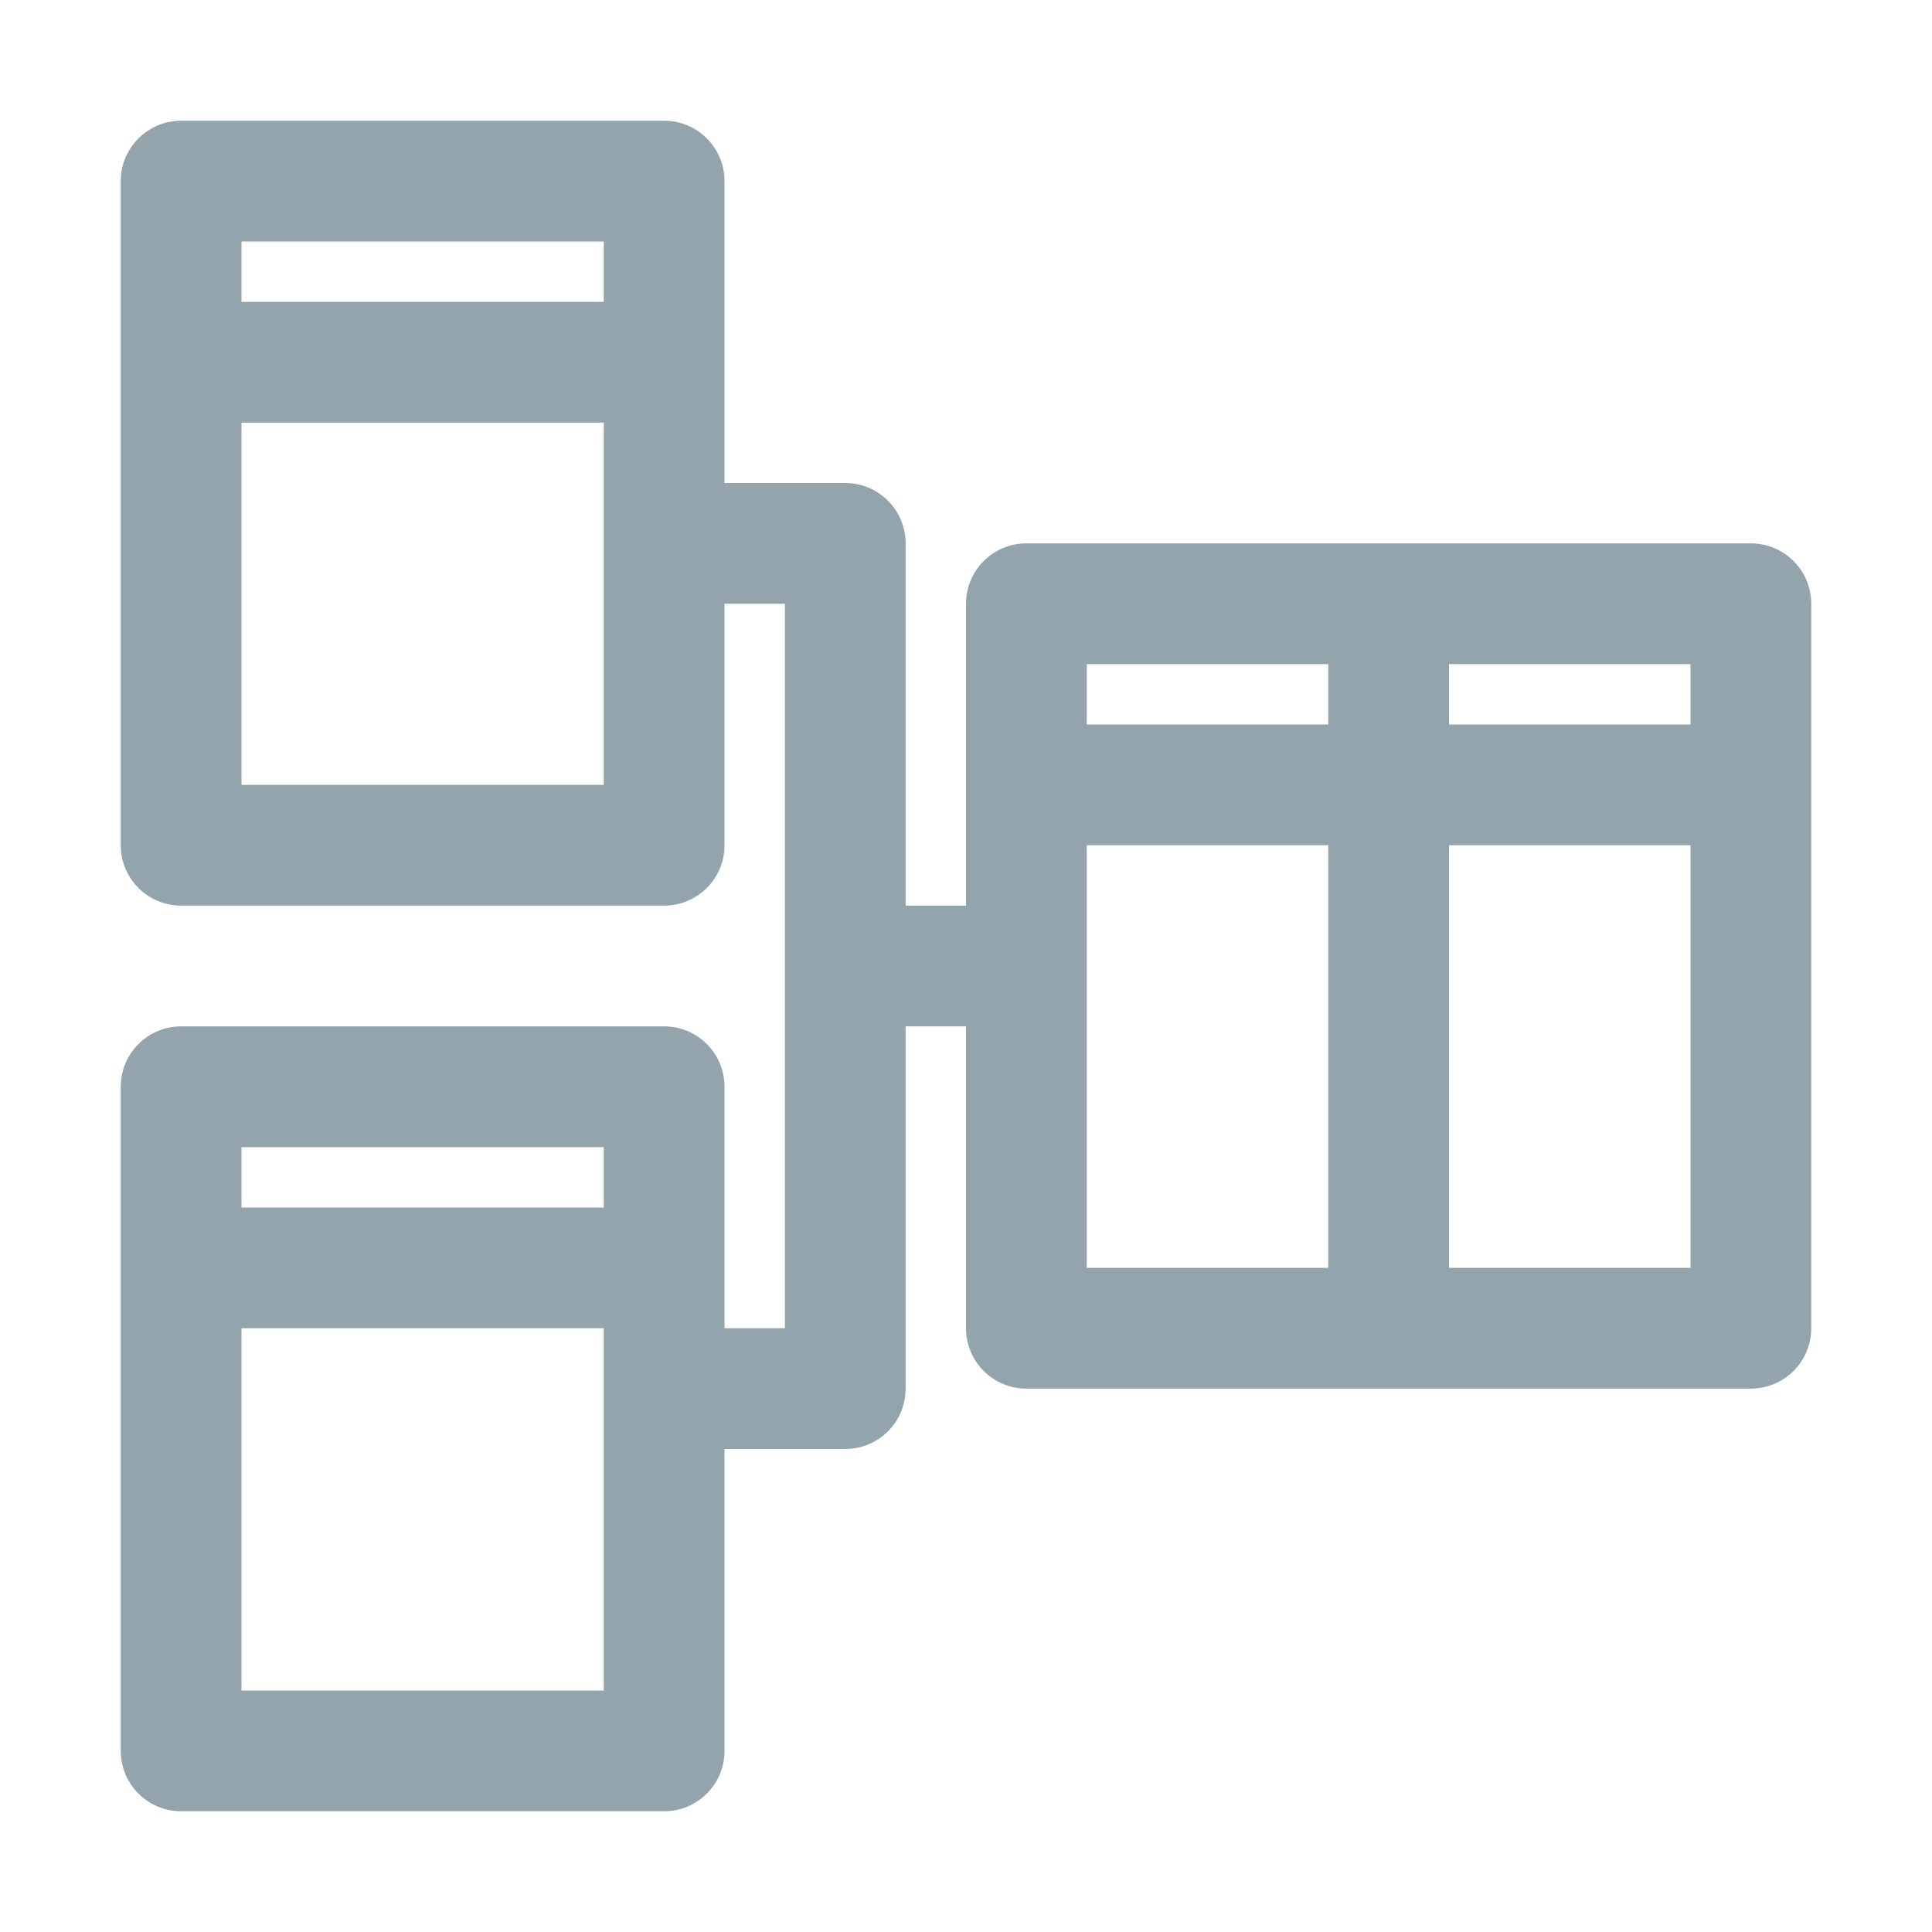 <svg fill="#94a4ad" xmlns="http://www.w3.org/2000/svg"  viewBox="0 0 32 32" width="500px" height="500px">
	<path d="M29,9H17c-0.552,0-1,0.447-1,1v5h-1V9c0-0.553-0.448-1-1-1h-2V3c0-0.553-0.448-1-1-1H3C2.448,2,2,2.447,2,3v11 c0,0.553,0.448,1,1,1h8c0.552,0,1-0.447,1-1v-4h1v12h-1v-4c0-0.553-0.448-1-1-1H3c-0.552,0-1,0.447-1,1v11c0,0.553,0.448,1,1,1h8 c0.552,0,1-0.447,1-1v-5h2c0.552,0,1-0.447,1-1v-6h1v5c0,0.553,0.448,1,1,1h12c0.552,0,1-0.447,1-1V10C30,9.447,29.552,9,29,9z M4,4h6v1H4V4z M10,13H4V7h6V13z M4,19h6v1H4V19z M10,28H4v-6h6V28z M28,11v1h-4v-1H28z M18,11h4v1h-4V11z M18,21v-7h4v7H18z M28,21h-4v-7h4V21z"/>
</svg>